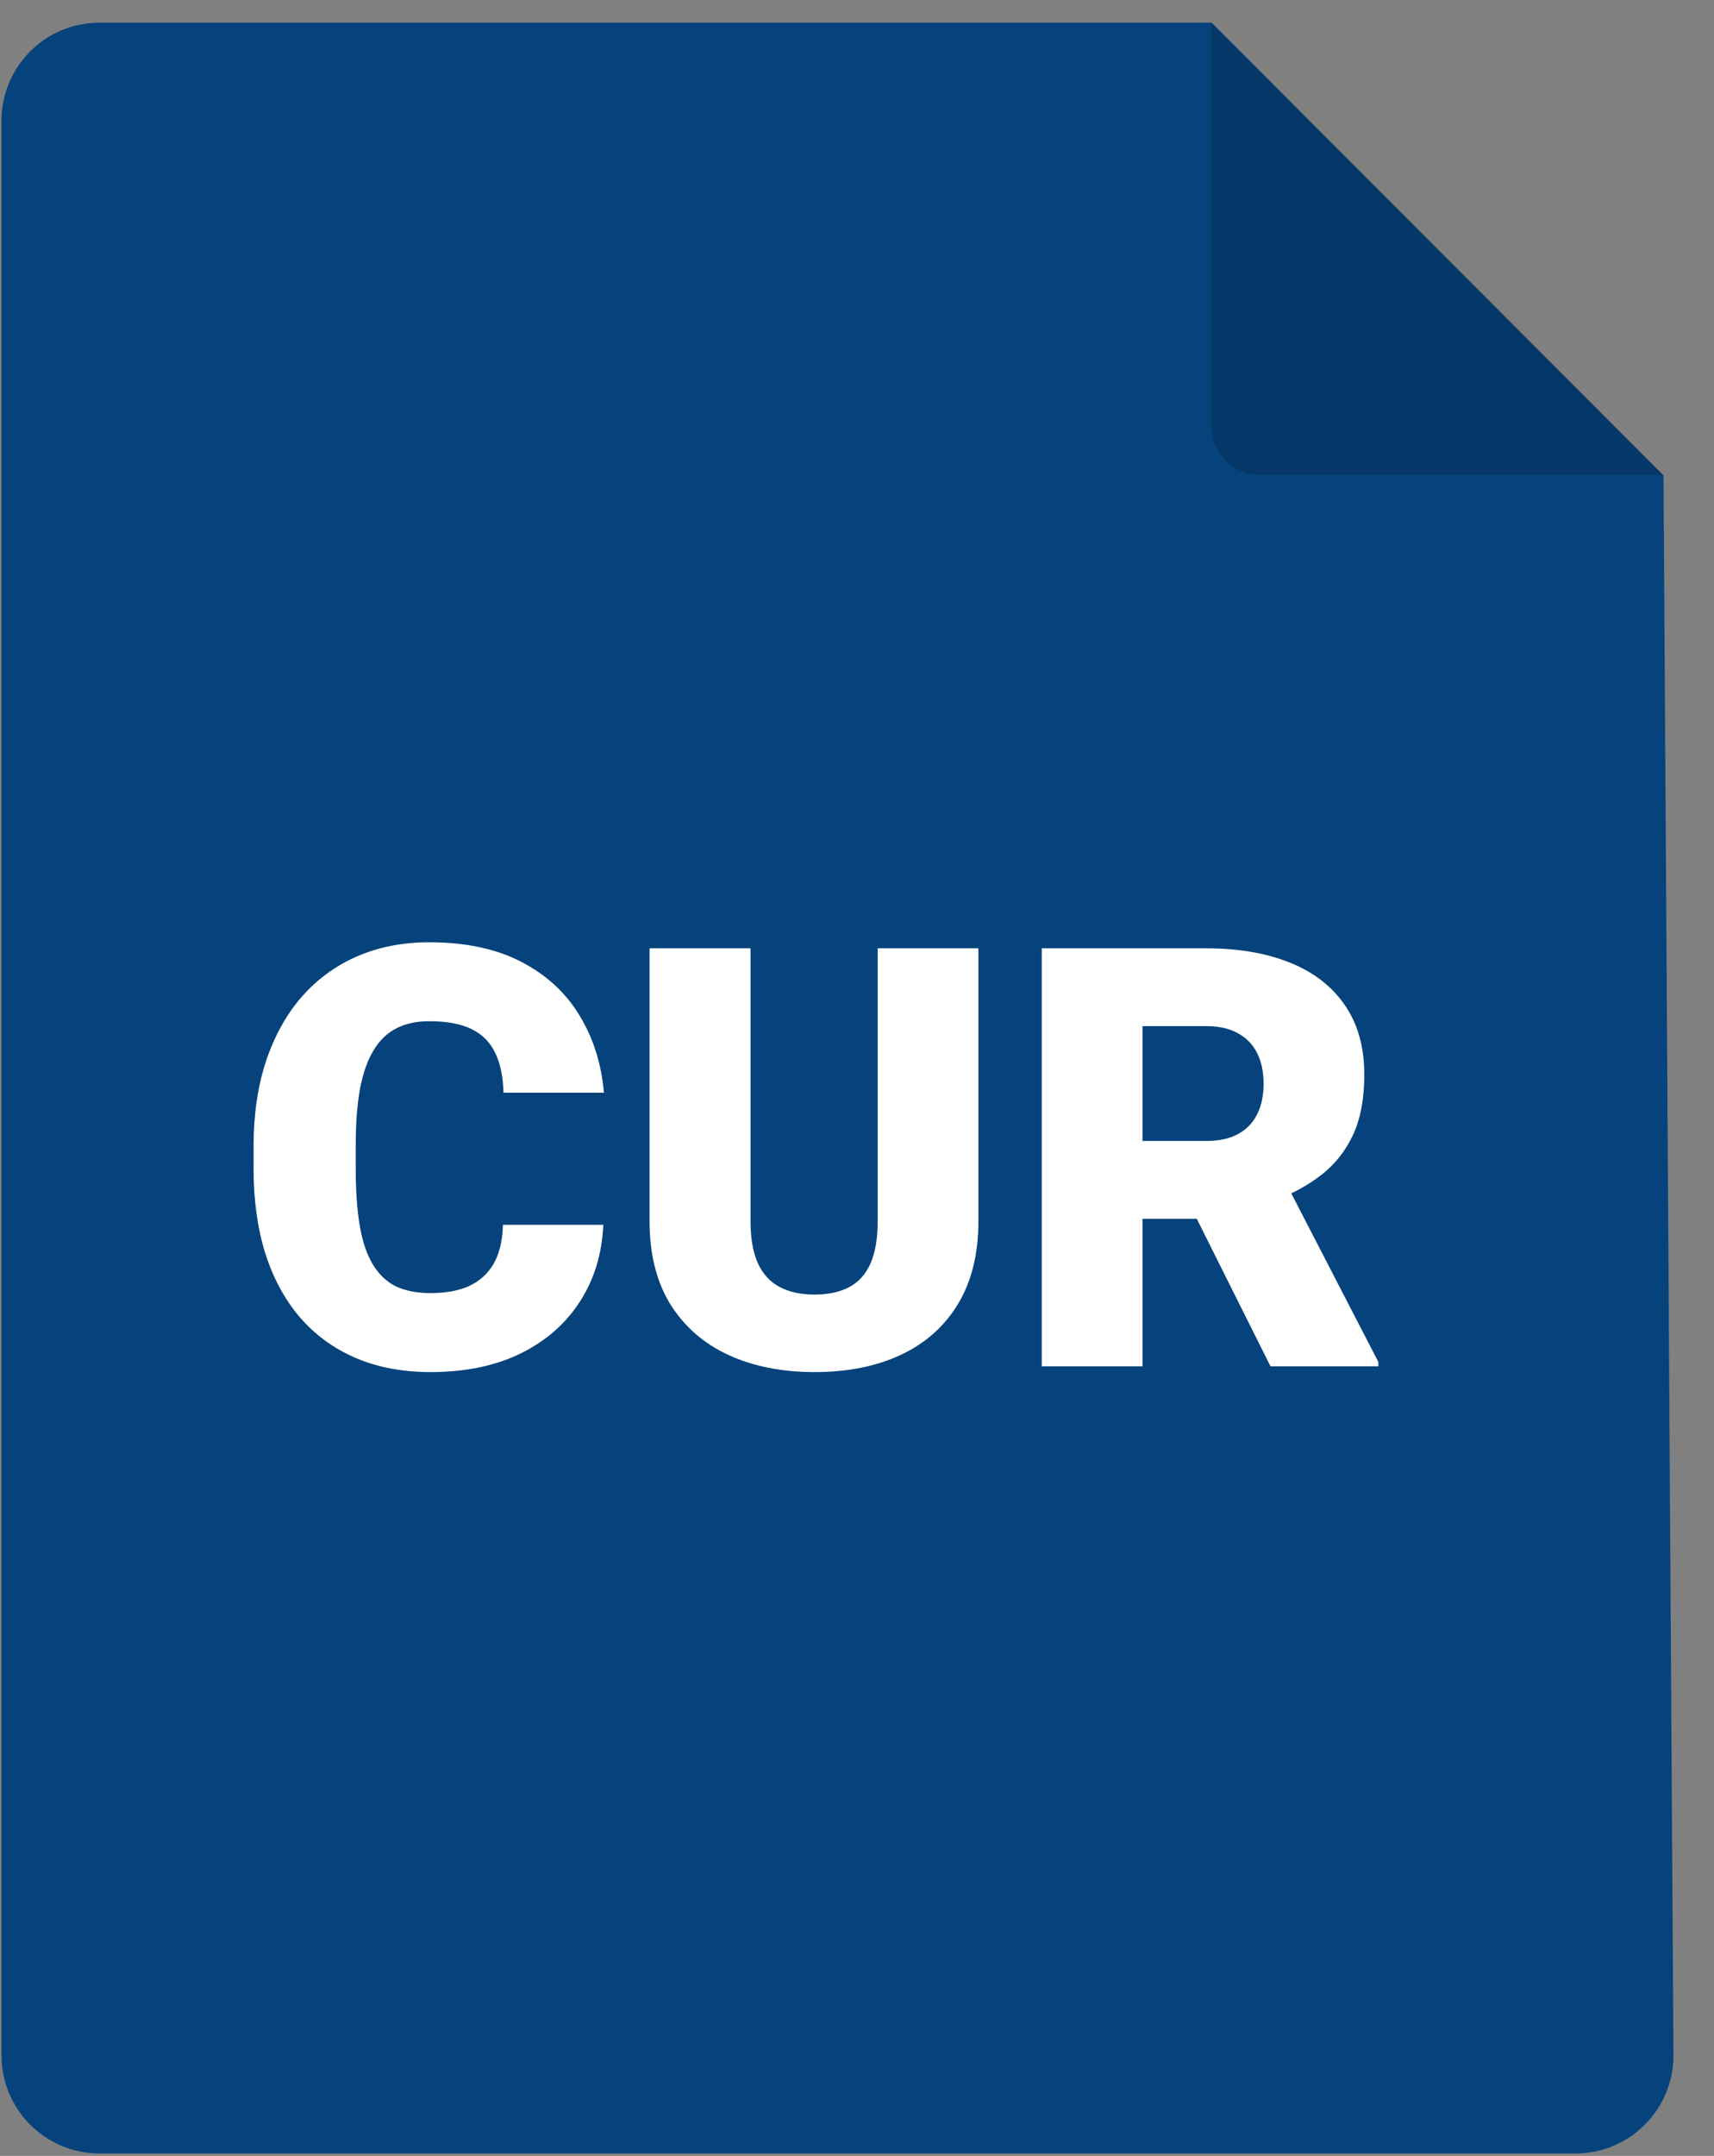 <svg width="35" height="44" viewBox="0 0 35 44" fill="none" xmlns="http://www.w3.org/2000/svg">
<rect x="0" y="0" width="35" height="44" fill="#808080" stroke="none"/>
<path d="M2.031 0.463H24.742L33.969 9.705L34.172 41.937C34.179 43.047 33.282 43.95 32.173 43.95H2.031C0.927 43.95 0.031 43.054 0.031 41.95V2.463C0.031 1.358 0.927 0.463 2.031 0.463Z" fill="#06437C"/>
<path d="M24.736 0.463V8.693C24.736 9.245 25.184 9.693 25.736 9.693H33.967L24.736 0.463Z" fill="black" fill-opacity="0.16"/>
<path d="M10.27 24.997H12.32C12.293 25.59 12.133 26.114 11.84 26.567C11.547 27.02 11.141 27.374 10.621 27.628C10.105 27.878 9.496 28.003 8.793 28.003C8.223 28.003 7.713 27.907 7.264 27.715C6.818 27.524 6.439 27.249 6.127 26.889C5.818 26.53 5.582 26.094 5.418 25.583C5.258 25.071 5.178 24.495 5.178 23.854V23.391C5.178 22.751 5.262 22.174 5.43 21.663C5.602 21.147 5.844 20.71 6.156 20.35C6.473 19.987 6.852 19.71 7.293 19.518C7.734 19.327 8.225 19.231 8.764 19.231C9.506 19.231 10.133 19.364 10.645 19.63C11.156 19.895 11.553 20.26 11.834 20.725C12.115 21.186 12.281 21.712 12.332 22.301H10.281C10.273 21.981 10.219 21.713 10.117 21.499C10.016 21.28 9.855 21.116 9.637 21.006C9.418 20.897 9.127 20.842 8.764 20.842C8.51 20.842 8.289 20.889 8.102 20.983C7.914 21.077 7.758 21.225 7.633 21.428C7.508 21.631 7.414 21.895 7.352 22.219C7.293 22.54 7.264 22.926 7.264 23.38V23.854C7.264 24.307 7.291 24.694 7.346 25.014C7.4 25.335 7.488 25.596 7.609 25.799C7.73 26.003 7.887 26.153 8.078 26.251C8.273 26.344 8.512 26.391 8.793 26.391C9.105 26.391 9.369 26.342 9.584 26.245C9.799 26.143 9.965 25.991 10.082 25.788C10.199 25.581 10.262 25.317 10.27 24.997ZM17.922 19.354H19.979V24.926C19.979 25.59 19.84 26.153 19.562 26.614C19.285 27.071 18.896 27.417 18.396 27.651C17.896 27.885 17.309 28.003 16.633 28.003C15.965 28.003 15.377 27.885 14.869 27.651C14.365 27.417 13.971 27.071 13.685 26.614C13.404 26.153 13.264 25.59 13.264 24.926V19.354H15.326V24.926C15.326 25.278 15.377 25.565 15.479 25.788C15.58 26.006 15.729 26.167 15.924 26.268C16.119 26.37 16.355 26.421 16.633 26.421C16.914 26.421 17.15 26.37 17.342 26.268C17.533 26.167 17.678 26.006 17.775 25.788C17.873 25.565 17.922 25.278 17.922 24.926V19.354ZM21.273 19.354H24.631C25.287 19.354 25.857 19.452 26.342 19.647C26.826 19.842 27.199 20.131 27.461 20.514C27.727 20.897 27.859 21.37 27.859 21.932C27.859 22.421 27.783 22.829 27.631 23.157C27.479 23.485 27.266 23.756 26.992 23.971C26.723 24.182 26.408 24.356 26.049 24.493L25.375 24.874H22.557L22.545 23.286H24.631C24.893 23.286 25.109 23.239 25.281 23.145C25.453 23.051 25.582 22.919 25.668 22.747C25.758 22.571 25.803 22.362 25.803 22.12C25.803 21.874 25.758 21.663 25.668 21.487C25.578 21.311 25.445 21.176 25.27 21.083C25.098 20.989 24.885 20.942 24.631 20.942H23.33V27.885H21.273V19.354ZM25.943 27.885L24.057 24.112L26.236 24.1L28.146 27.797V27.885H25.943Z" fill="white"/>
</svg>

